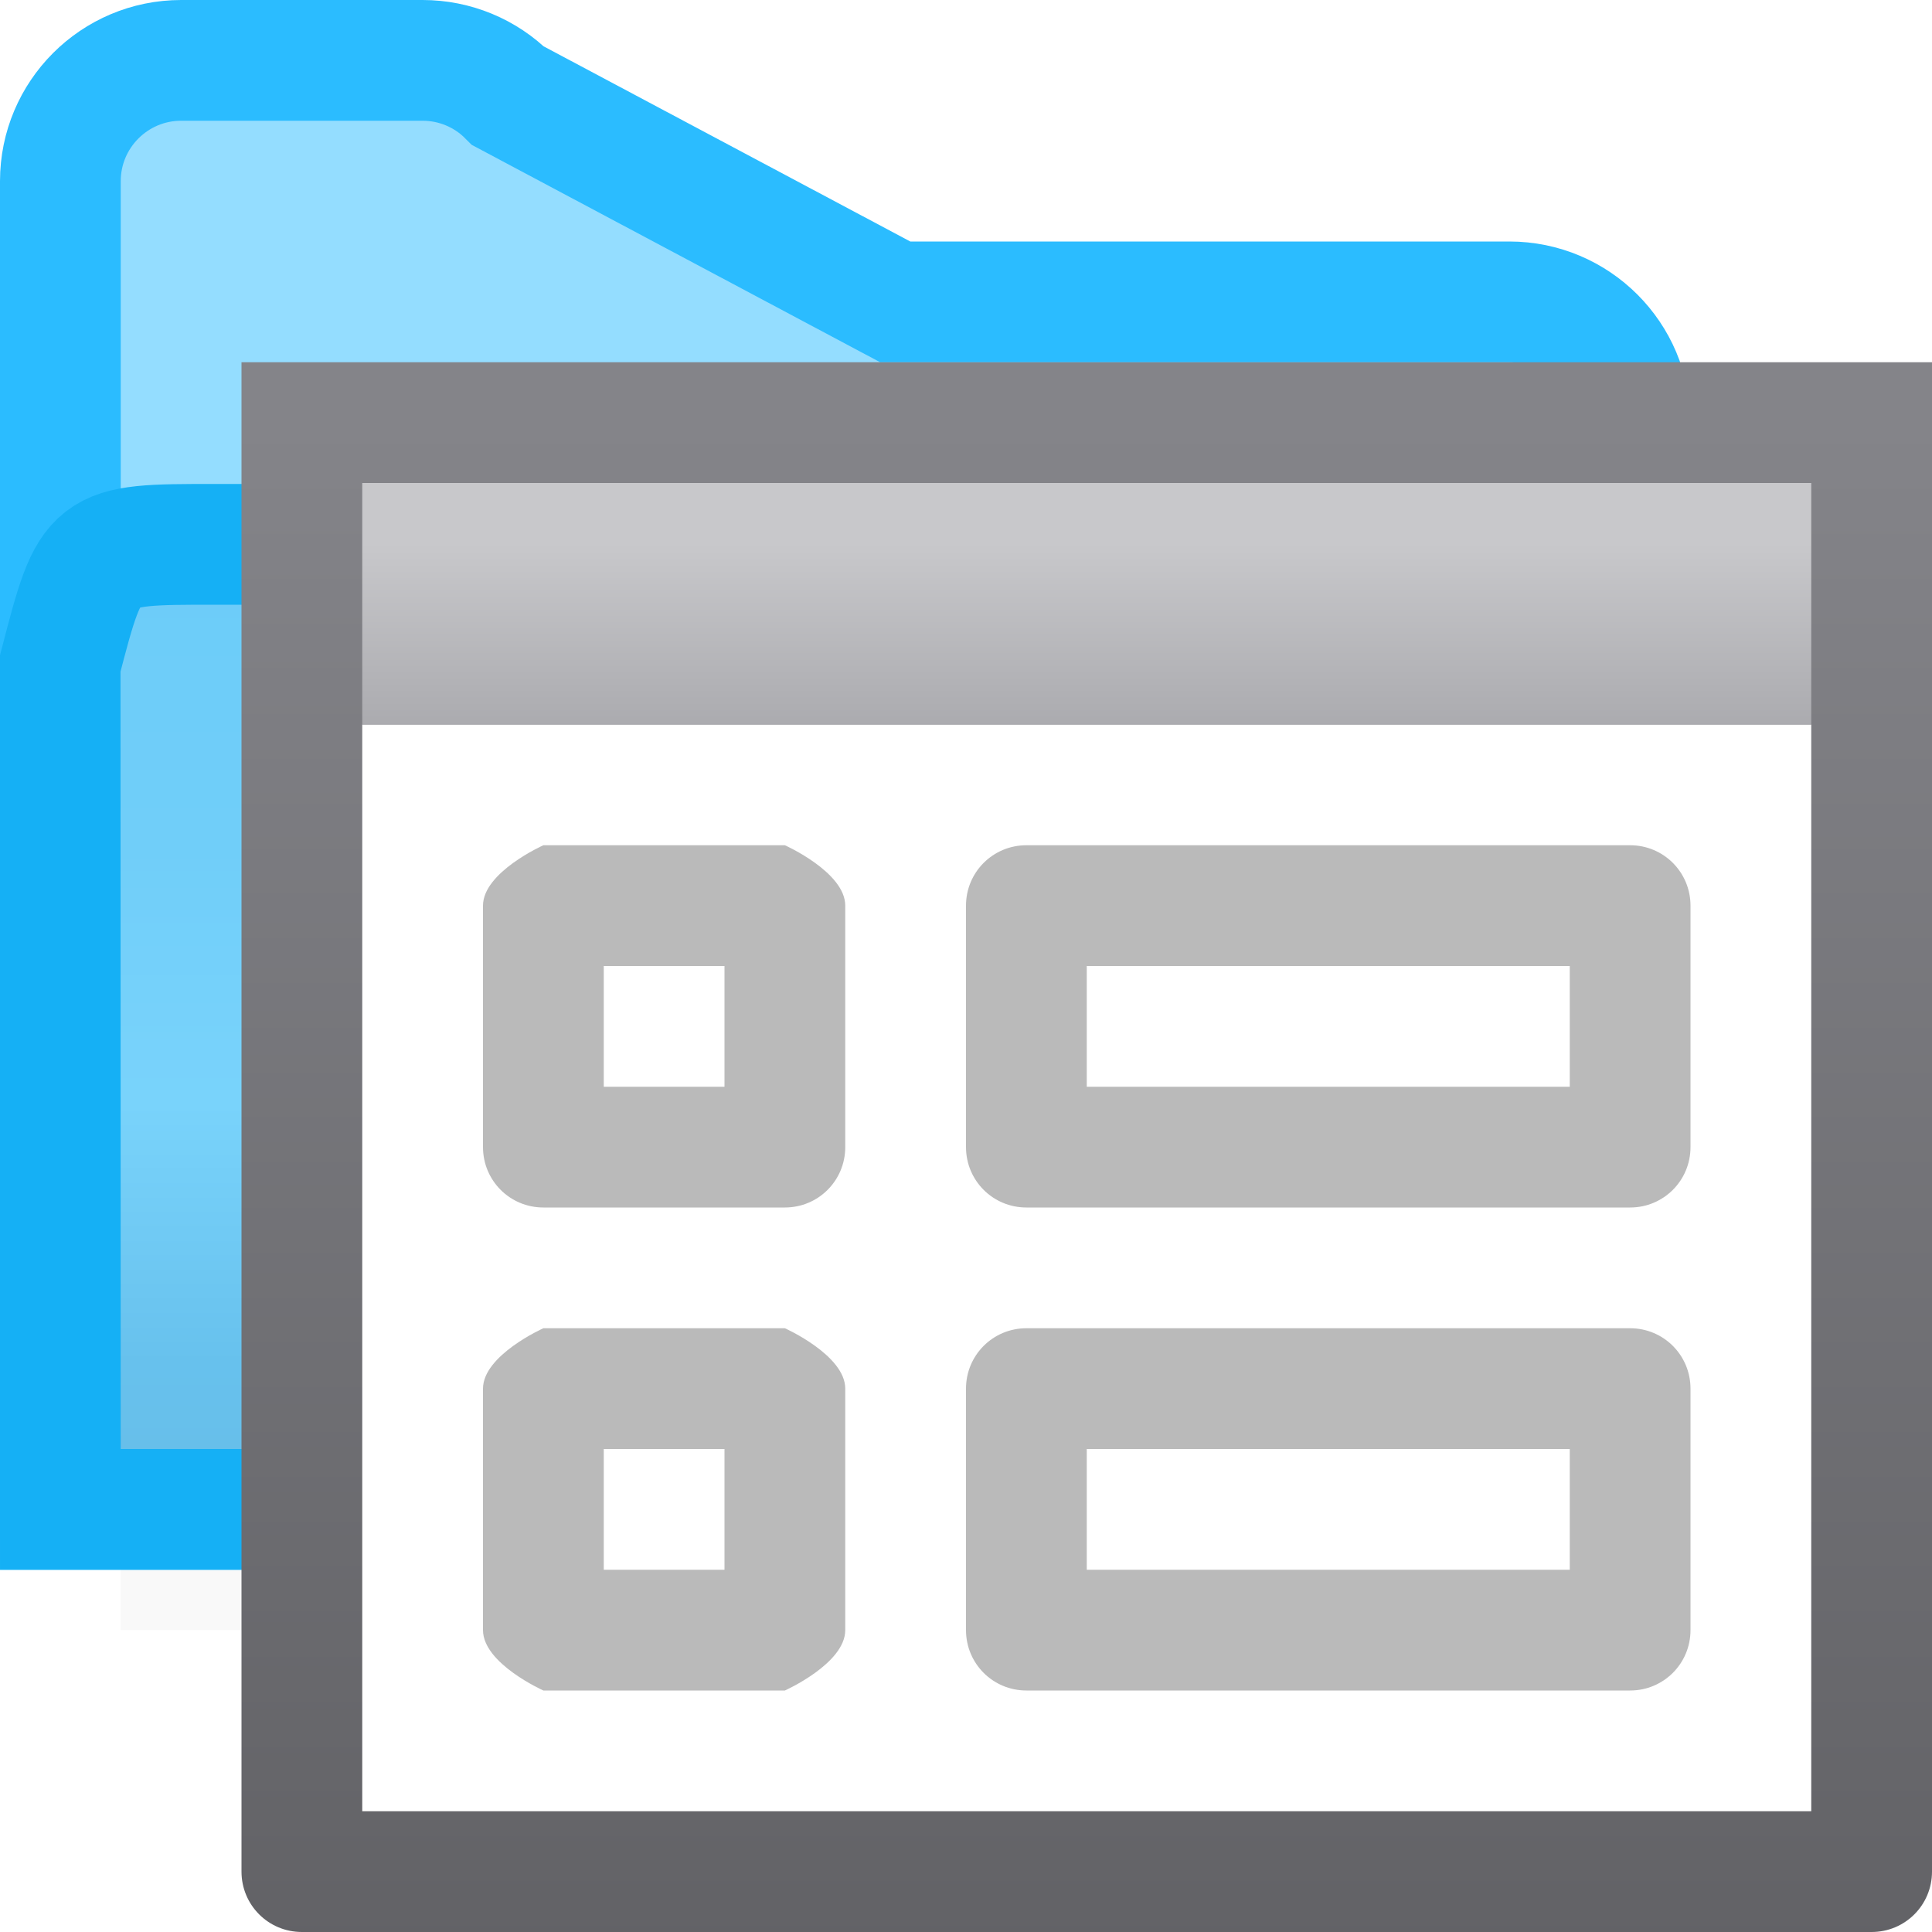 <svg viewBox="0 0 16 16" xmlns="http://www.w3.org/2000/svg" xmlns:xlink="http://www.w3.org/1999/xlink"><filter id="a" color-interpolation-filters="sRGB" height="1.095" width="1.097" x="-.049" y="-.047"><feGaussianBlur stdDeviation=".366"/></filter><linearGradient id="b" gradientTransform="matrix(.583 0 0 .678 5.25 5.966)" gradientUnits="userSpaceOnUse" x1="13.286" x2="13.286" y1="-2.163" y2="1.525"><stop offset="0" stop-color="#c8c8cb"/><stop offset="1" stop-color="#98989d"/></linearGradient><linearGradient id="c" gradientUnits="userSpaceOnUse" x1="8" x2="8" y1="3.5" y2="16.5"><stop offset="0" stop-color="#848489"/><stop offset="1" stop-color="#616165"/></linearGradient><linearGradient id="d" gradientUnits="userSpaceOnUse" x1="8" x2="8" y1="4" y2="14"><stop offset="0" stop-color="#68caf8"/><stop offset=".5" stop-color="#70cef9"/><stop offset=".714" stop-color="#79d3fb"/><stop offset=".929" stop-color="#67c1ed"/><stop offset="1" stop-color="#67bfea"/></linearGradient>










     /&amp;amp;amp;amp;amp;amp;amp;amp;gt;
 <path d="m1 10.941h12v2.559h-12z" filter="url(#a)" opacity=".15" stroke-width="1.015"/><g fill-rule="evenodd" transform="translate(0 -2)"><path d="m3.5 2.5c.265 0.0.52.105.707.293l3.207 1.707 5.086-0c.552 0.0 1.0.448 1 1v9h-1-12v-8.5-2.5c0-.552.448-1 1-1z" fill="#94ddff" stroke="#2bbcff"/><path d="m.5 14.5h1 12v-7c.298-.992-1.782-.992-.742-.992h-.002-1-1-8.979c-1.021 0-1.021-.001-1.279.99z" fill="url(#d)" stroke="#15b0f5"/></g><path d="m2 3v.5.5 11.5c0 .277.223.5.5.5h13c.277 0 .5-.223.5-.5v-11.5-.5-.5h-.5-13z" fill="url(#c)"/><path d="m3 6h12v9h-12z" fill="#fff"/><path d="m3 4h12v2h-12z" fill="url(#b)" stroke-width=".629"/><g fill="#bababa"><path d="m8.5 7c-.277 0-.5.223-.5.5v2c0 .277.223.5.5.5h5c.277 0 .5-.223.5-.5v-2c0-.277-.223-.5-.5-.5zm.5 1h4v1h-4z"/><path d="m4.5 7s-.5.223-.5.5v2c0 .277.223.5.5.5h2c.277 0 .5-.223.5-.5v-2c0-.277-.5-.5-.5-.5zm.5 1h1v1h-1z"/><path d="m8.5 11c-.277 0-.5.223-.5.5v2c0 .277.223.5.5.5h5c.277 0 .5-.223.5-.5v-2c0-.277-.223-.5-.5-.5zm.5 1h4v1h-4z"/><path d="m4.5 11s-.5.223-.5.5v2c0 .277.5.5.5.5h2s.5-.223.5-.5v-2c0-.277-.5-.5-.5-.5zm.5 1h1v1h-1z"/></g></svg>